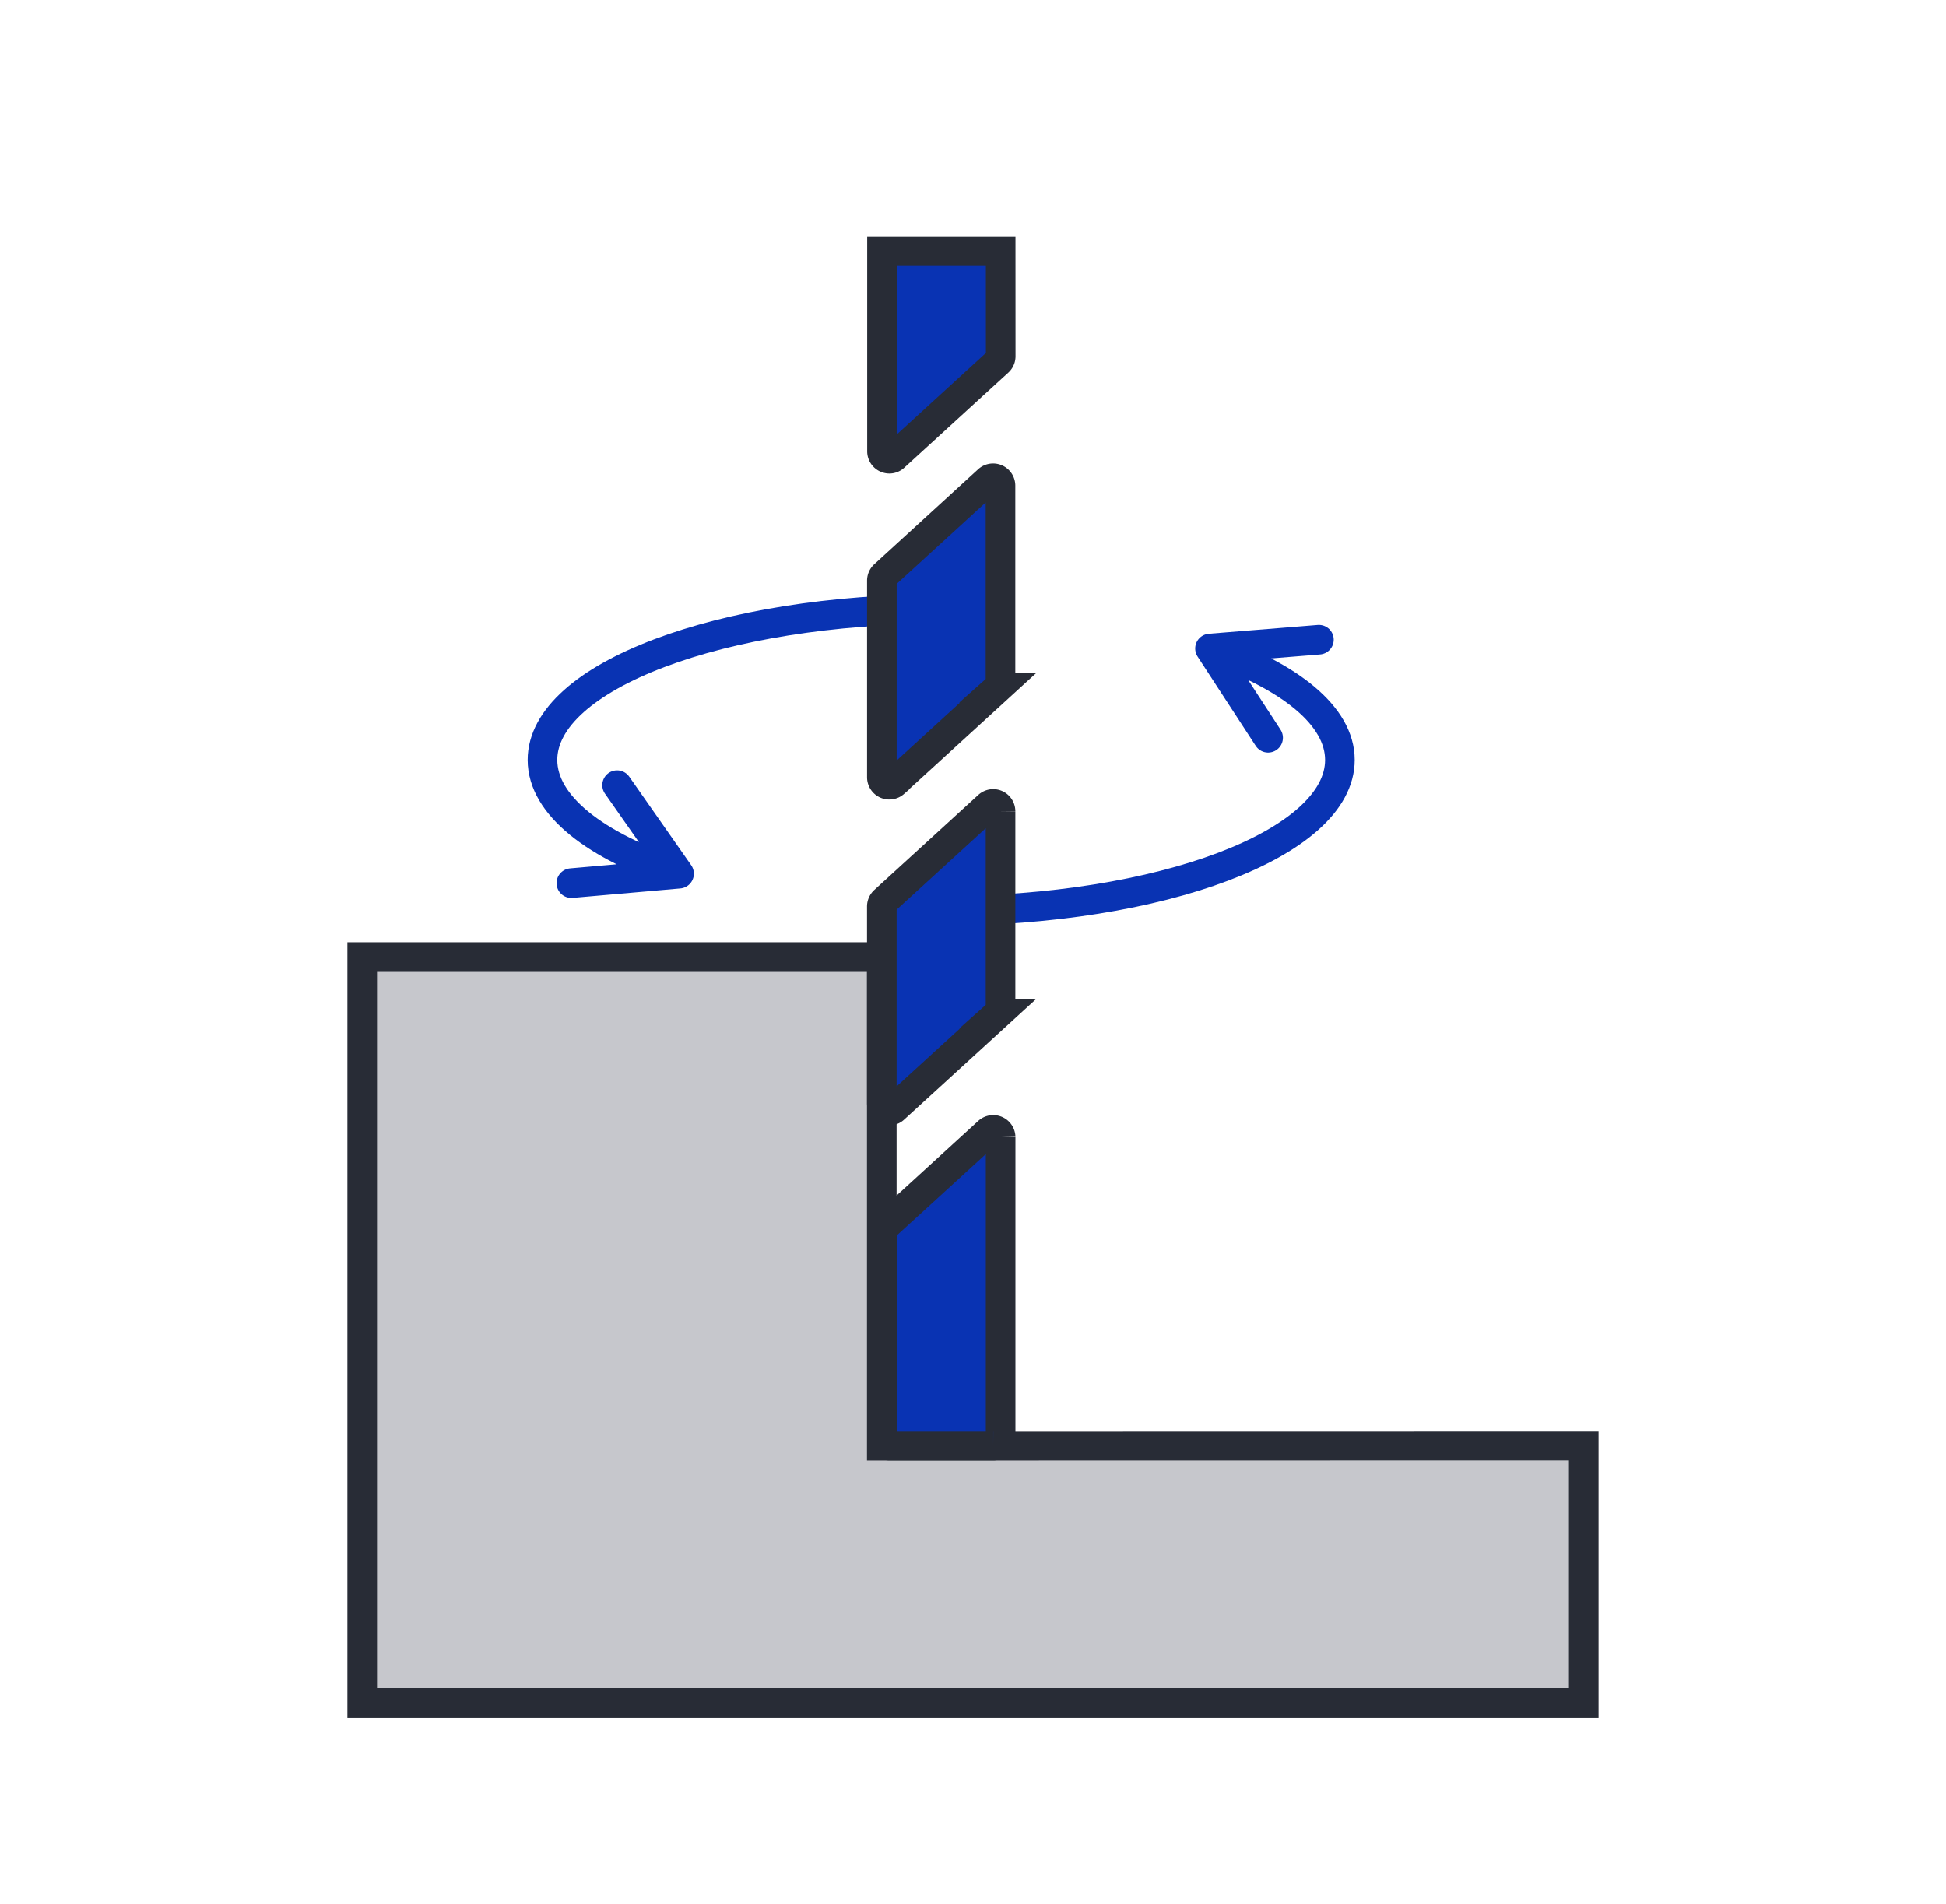 <svg xmlns="http://www.w3.org/2000/svg" width="46" height="45" viewBox="0 0 46 45">
    <defs>
        <style>
            .cls-3{stroke:#282c36;stroke-miterlimit:10}.cls-3,.cls-4{stroke-width:.7px}.cls-3{fill:#0933b3}.cls-4{fill:none;stroke:#0933b3;stroke-linecap:round;stroke-linejoin:round}
        </style>
    </defs>
    <g id="그룹_1654" transform="translate(-23 -707)">
        <path id="사각형_2251" fill="#fff" d="M0 0H46V45H0z" transform="translate(23 707)"/>
        <g id="그룹_1653" transform="translate(-20.336 1)">
            <path id="패스_2278" fill="#c6c7cc" stroke="#282c36" stroke-miterlimit="10" stroke-width="0.7px" d="M974.974 542.054V530.5h-12.282v17.634h28.875v-6.083z" transform="translate(-910.794 198.123)"/>
            <path id="패스_589" d="M1003.9 478.333h-2.805v4.733a.175.175 0 0 0 .177.173.172.172 0 0 0 .117-.049l2.455-2.244a.171.171 0 0 0 .057-.126z" class="cls-3" transform="translate(-936.91 233.604)"/>
            <path id="패스_592" d="M1001.271 550.73h2.455a.174.174 0 0 0 .175-.174v-7.122a.175.175 0 0 0-.292-.126l-2.455 2.243a.18.18 0 0 0-.057.127v4.878a.176.176 0 0 0 .174.174z" class="cls-3" transform="translate(-936.912 189.445)"/>
            <g id="그룹_1595" transform="translate(56.159 720.395)">
                <path id="패스_2313" d="M373.729 805.735l2.546-.223-1.465-2.093 1.465 2.093c-1.979-.654-3.229-1.616-3.229-2.689 0-1.97 4.22-3.568 9.425-3.568" class="cls-4" transform="translate(-373.046 -799.255)"/>
                <path id="패스_2314" d="M390.419 799.905l-2.575.208 1.374 2.11-1.374-2.11c1.887.653 3.071 1.592 3.071 2.635 0 1.971-4.219 3.568-9.425 3.568" class="cls-4" transform="translate(-372.065 -799.179)"/>
            </g>
            <path id="패스_590" d="M1001.383 502.306l2.455-2.244a.17.17 0 0 0 .057-.127v-4.655a.175.175 0 0 0-.292-.127l-2.455 2.245a.179.179 0 0 0-.057.127v4.656a.176.176 0 0 0 .292.127z" class="cls-3" transform="translate(-936.909 222.197)"/>
            <path id="패스_591" d="M1001.38 526.374l2.455-2.243a.171.171 0 0 0 .057-.127v-4.658a.175.175 0 0 0-.177-.173.179.179 0 0 0-.117.049l-2.455 2.244a.18.18 0 0 0-.057.127v4.655a.175.175 0 0 0 .175.176.174.174 0 0 0 .119-.05z" class="cls-3" transform="translate(-936.905 205.83)"/>
        </g>
    </g>
</svg>

